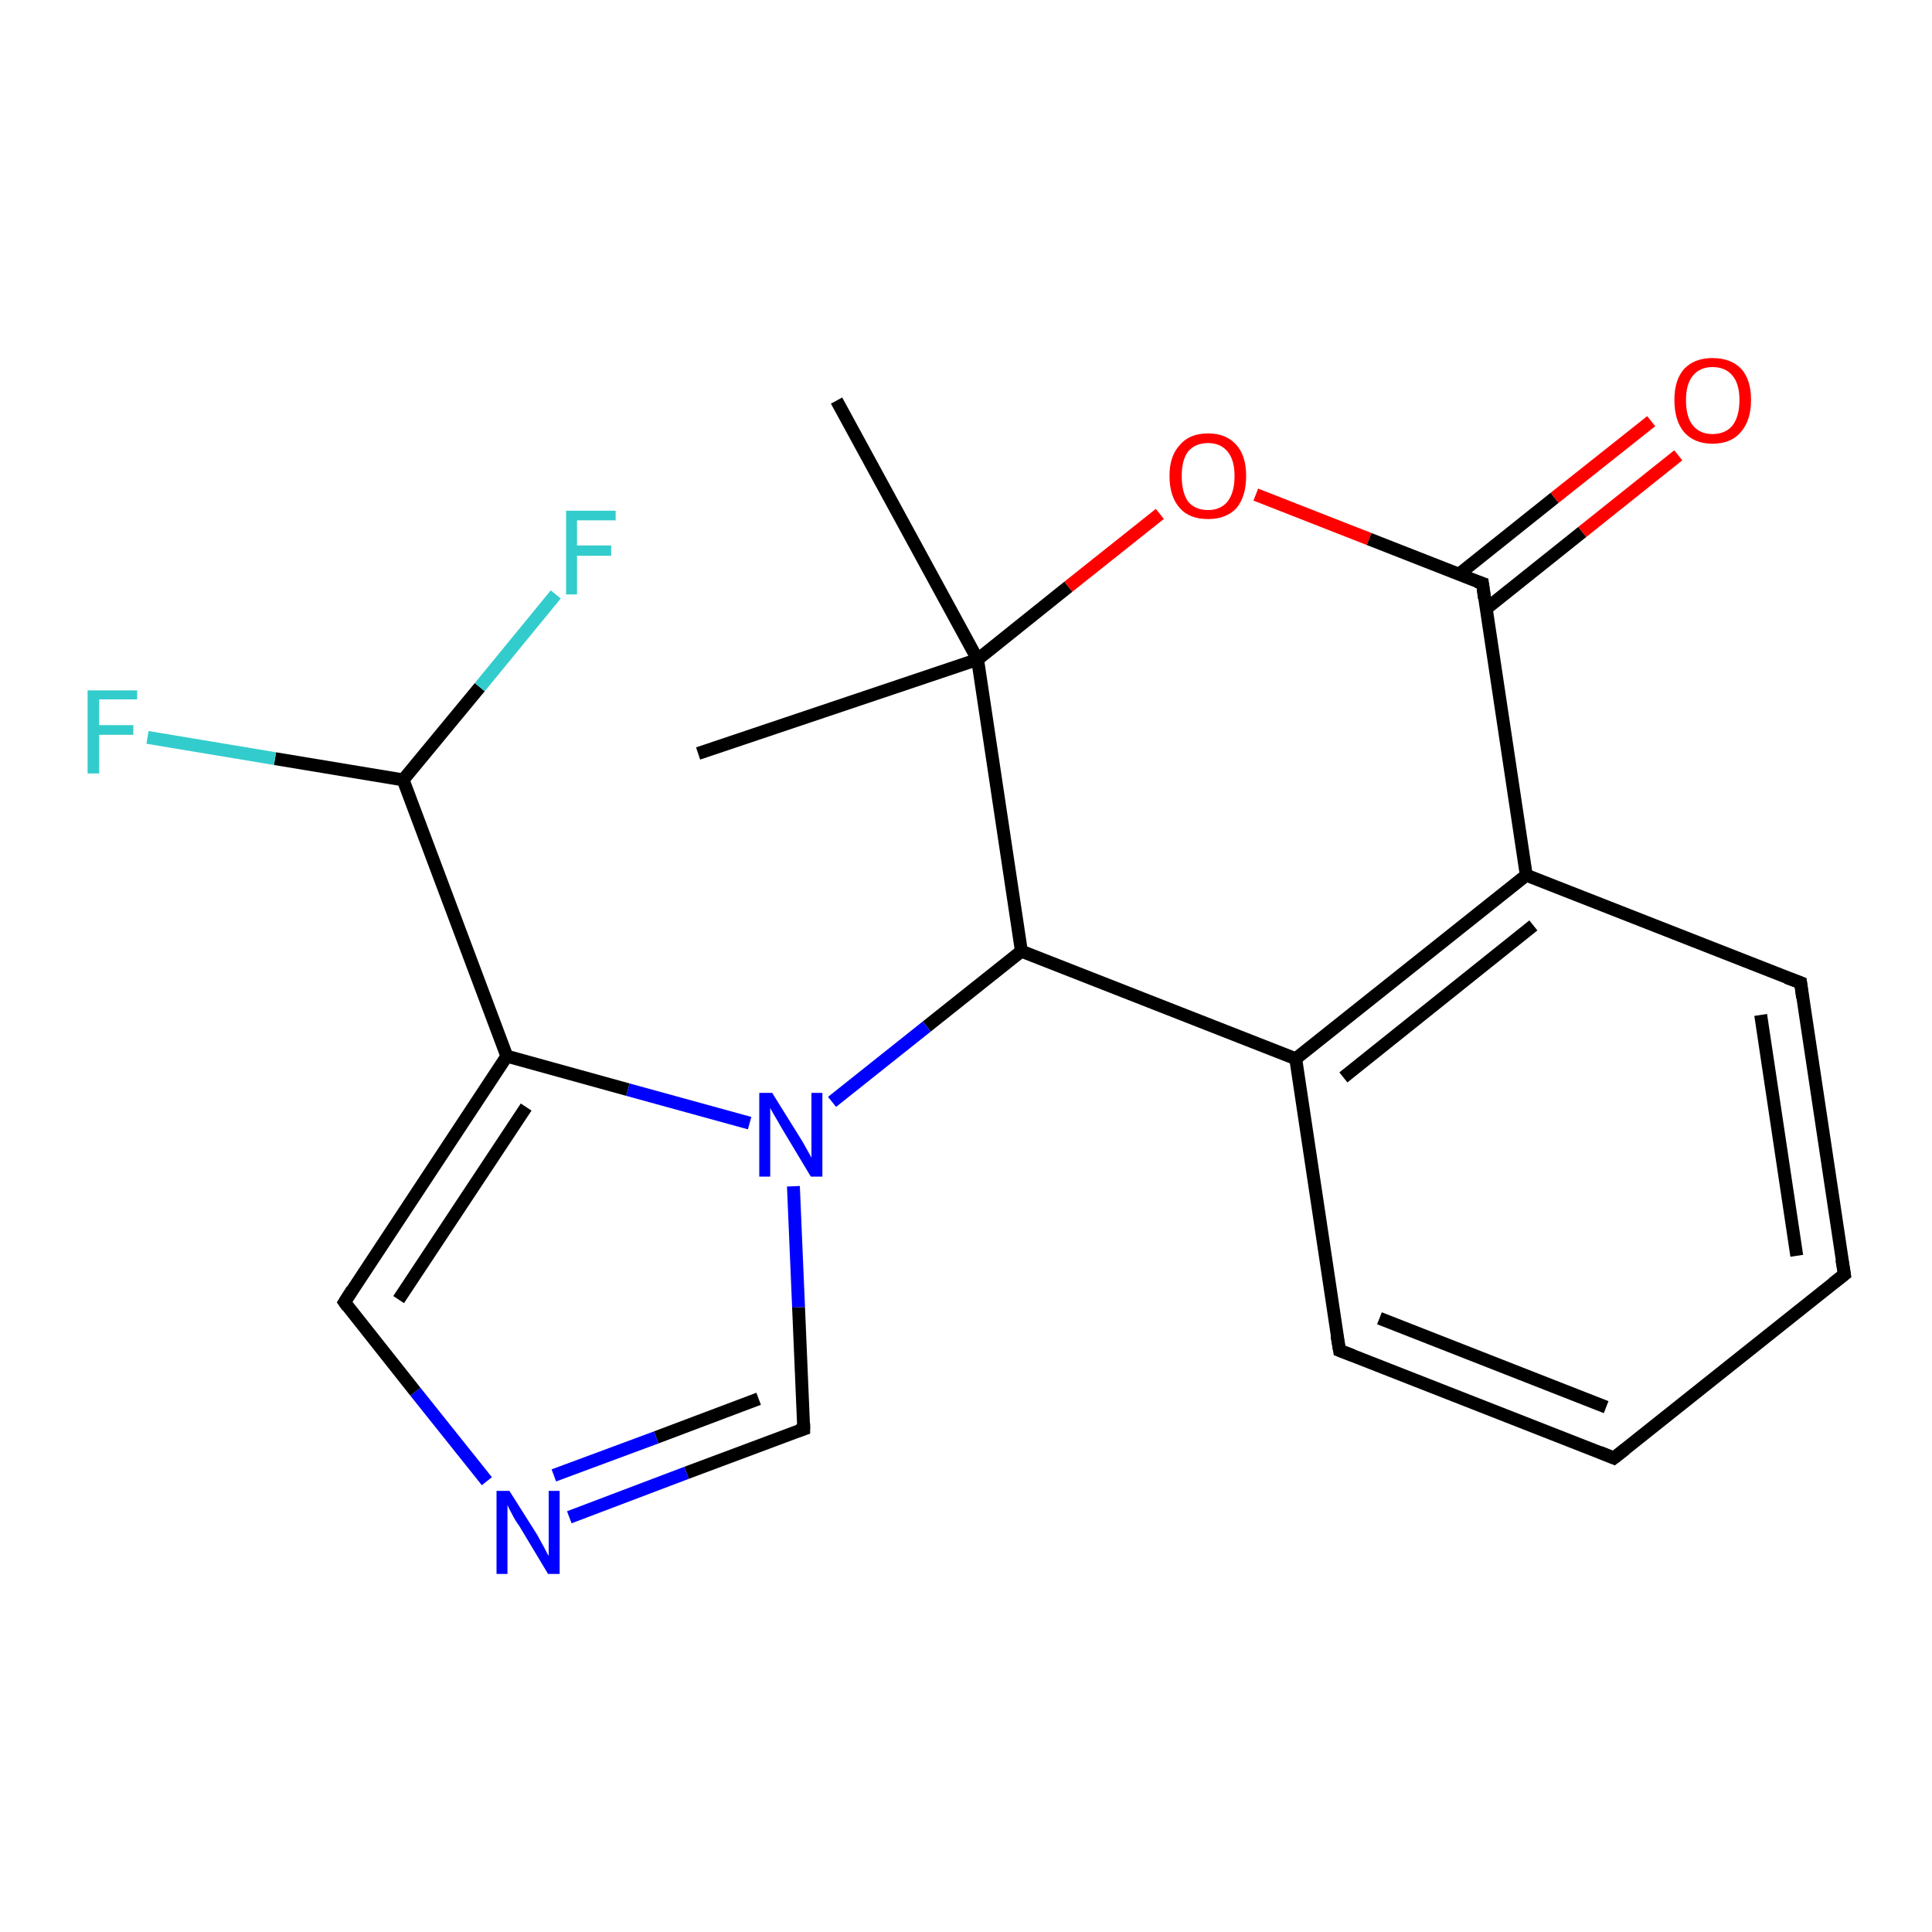<?xml version='1.0' encoding='iso-8859-1'?>
<svg version='1.1' baseProfile='full'
              xmlns='http://www.w3.org/2000/svg'
                      xmlns:rdkit='http://www.rdkit.org/xml'
                      xmlns:xlink='http://www.w3.org/1999/xlink'
                  xml:space='preserve'
width='300px' height='300px' viewBox='0 0 300 300'>
<!-- END OF HEADER -->
<rect style='opacity:1.0;fill:#FFFFFF;stroke:none' width='300.0' height='300.0' x='0.0' y='0.0'> </rect>
<path class='bond-0 atom-0 atom-1' d='M 250.6,226.4 L 208.0,209.7' style='fill:none;fill-rule:evenodd;stroke:#000000;stroke-width:2.0px;stroke-linecap:butt;stroke-linejoin:miter;stroke-opacity:1' />
<path class='bond-0 atom-0 atom-1' d='M 249.4,218.5 L 214.2,204.7' style='fill:none;fill-rule:evenodd;stroke:#000000;stroke-width:2.0px;stroke-linecap:butt;stroke-linejoin:miter;stroke-opacity:1' />
<path class='bond-1 atom-1 atom-2' d='M 208.0,209.7 L 201.2,164.4' style='fill:none;fill-rule:evenodd;stroke:#000000;stroke-width:2.0px;stroke-linecap:butt;stroke-linejoin:miter;stroke-opacity:1' />
<path class='bond-2 atom-2 atom-3' d='M 201.2,164.4 L 158.6,147.7' style='fill:none;fill-rule:evenodd;stroke:#000000;stroke-width:2.0px;stroke-linecap:butt;stroke-linejoin:miter;stroke-opacity:1' />
<path class='bond-3 atom-3 atom-4' d='M 158.6,147.7 L 151.8,102.4' style='fill:none;fill-rule:evenodd;stroke:#000000;stroke-width:2.0px;stroke-linecap:butt;stroke-linejoin:miter;stroke-opacity:1' />
<path class='bond-4 atom-4 atom-5' d='M 151.8,102.4 L 129.9,62.2' style='fill:none;fill-rule:evenodd;stroke:#000000;stroke-width:2.0px;stroke-linecap:butt;stroke-linejoin:miter;stroke-opacity:1' />
<path class='bond-5 atom-4 atom-6' d='M 151.8,102.4 L 108.4,117.0' style='fill:none;fill-rule:evenodd;stroke:#000000;stroke-width:2.0px;stroke-linecap:butt;stroke-linejoin:miter;stroke-opacity:1' />
<path class='bond-6 atom-4 atom-7' d='M 151.8,102.4 L 165.9,91.1' style='fill:none;fill-rule:evenodd;stroke:#000000;stroke-width:2.0px;stroke-linecap:butt;stroke-linejoin:miter;stroke-opacity:1' />
<path class='bond-6 atom-4 atom-7' d='M 165.9,91.1 L 180.1,79.8' style='fill:none;fill-rule:evenodd;stroke:#FF0000;stroke-width:2.0px;stroke-linecap:butt;stroke-linejoin:miter;stroke-opacity:1' />
<path class='bond-7 atom-7 atom-8' d='M 195.0,76.8 L 212.6,83.7' style='fill:none;fill-rule:evenodd;stroke:#FF0000;stroke-width:2.0px;stroke-linecap:butt;stroke-linejoin:miter;stroke-opacity:1' />
<path class='bond-7 atom-7 atom-8' d='M 212.6,83.7 L 230.2,90.6' style='fill:none;fill-rule:evenodd;stroke:#000000;stroke-width:2.0px;stroke-linecap:butt;stroke-linejoin:miter;stroke-opacity:1' />
<path class='bond-8 atom-8 atom-9' d='M 230.2,90.6 L 237.0,135.9' style='fill:none;fill-rule:evenodd;stroke:#000000;stroke-width:2.0px;stroke-linecap:butt;stroke-linejoin:miter;stroke-opacity:1' />
<path class='bond-9 atom-9 atom-10' d='M 237.0,135.9 L 279.6,152.6' style='fill:none;fill-rule:evenodd;stroke:#000000;stroke-width:2.0px;stroke-linecap:butt;stroke-linejoin:miter;stroke-opacity:1' />
<path class='bond-10 atom-10 atom-11' d='M 279.6,152.6 L 286.4,197.9' style='fill:none;fill-rule:evenodd;stroke:#000000;stroke-width:2.0px;stroke-linecap:butt;stroke-linejoin:miter;stroke-opacity:1' />
<path class='bond-10 atom-10 atom-11' d='M 273.4,157.6 L 279.0,195.0' style='fill:none;fill-rule:evenodd;stroke:#000000;stroke-width:2.0px;stroke-linecap:butt;stroke-linejoin:miter;stroke-opacity:1' />
<path class='bond-11 atom-8 atom-12' d='M 230.8,94.5 L 245.7,82.6' style='fill:none;fill-rule:evenodd;stroke:#000000;stroke-width:2.0px;stroke-linecap:butt;stroke-linejoin:miter;stroke-opacity:1' />
<path class='bond-11 atom-8 atom-12' d='M 245.7,82.6 L 260.6,70.7' style='fill:none;fill-rule:evenodd;stroke:#FF0000;stroke-width:2.0px;stroke-linecap:butt;stroke-linejoin:miter;stroke-opacity:1' />
<path class='bond-11 atom-8 atom-12' d='M 226.5,89.2 L 241.4,77.3' style='fill:none;fill-rule:evenodd;stroke:#000000;stroke-width:2.0px;stroke-linecap:butt;stroke-linejoin:miter;stroke-opacity:1' />
<path class='bond-11 atom-8 atom-12' d='M 241.4,77.3 L 256.4,65.4' style='fill:none;fill-rule:evenodd;stroke:#FF0000;stroke-width:2.0px;stroke-linecap:butt;stroke-linejoin:miter;stroke-opacity:1' />
<path class='bond-12 atom-3 atom-13' d='M 158.6,147.7 L 143.9,159.4' style='fill:none;fill-rule:evenodd;stroke:#000000;stroke-width:2.0px;stroke-linecap:butt;stroke-linejoin:miter;stroke-opacity:1' />
<path class='bond-12 atom-3 atom-13' d='M 143.9,159.4 L 129.2,171.1' style='fill:none;fill-rule:evenodd;stroke:#0000FF;stroke-width:2.0px;stroke-linecap:butt;stroke-linejoin:miter;stroke-opacity:1' />
<path class='bond-13 atom-13 atom-14' d='M 123.2,184.2 L 124.0,203.0' style='fill:none;fill-rule:evenodd;stroke:#0000FF;stroke-width:2.0px;stroke-linecap:butt;stroke-linejoin:miter;stroke-opacity:1' />
<path class='bond-13 atom-13 atom-14' d='M 124.0,203.0 L 124.8,221.9' style='fill:none;fill-rule:evenodd;stroke:#000000;stroke-width:2.0px;stroke-linecap:butt;stroke-linejoin:miter;stroke-opacity:1' />
<path class='bond-14 atom-14 atom-15' d='M 124.8,221.9 L 106.6,228.7' style='fill:none;fill-rule:evenodd;stroke:#000000;stroke-width:2.0px;stroke-linecap:butt;stroke-linejoin:miter;stroke-opacity:1' />
<path class='bond-14 atom-14 atom-15' d='M 106.6,228.7 L 88.4,235.6' style='fill:none;fill-rule:evenodd;stroke:#0000FF;stroke-width:2.0px;stroke-linecap:butt;stroke-linejoin:miter;stroke-opacity:1' />
<path class='bond-14 atom-14 atom-15' d='M 117.8,217.2 L 101.9,223.2' style='fill:none;fill-rule:evenodd;stroke:#000000;stroke-width:2.0px;stroke-linecap:butt;stroke-linejoin:miter;stroke-opacity:1' />
<path class='bond-14 atom-14 atom-15' d='M 101.9,223.2 L 86.0,229.1' style='fill:none;fill-rule:evenodd;stroke:#0000FF;stroke-width:2.0px;stroke-linecap:butt;stroke-linejoin:miter;stroke-opacity:1' />
<path class='bond-15 atom-15 atom-16' d='M 75.6,230.0 L 64.5,216.1' style='fill:none;fill-rule:evenodd;stroke:#0000FF;stroke-width:2.0px;stroke-linecap:butt;stroke-linejoin:miter;stroke-opacity:1' />
<path class='bond-15 atom-15 atom-16' d='M 64.5,216.1 L 53.5,202.2' style='fill:none;fill-rule:evenodd;stroke:#000000;stroke-width:2.0px;stroke-linecap:butt;stroke-linejoin:miter;stroke-opacity:1' />
<path class='bond-16 atom-16 atom-17' d='M 53.5,202.2 L 78.7,164.0' style='fill:none;fill-rule:evenodd;stroke:#000000;stroke-width:2.0px;stroke-linecap:butt;stroke-linejoin:miter;stroke-opacity:1' />
<path class='bond-16 atom-16 atom-17' d='M 61.9,201.8 L 81.7,171.9' style='fill:none;fill-rule:evenodd;stroke:#000000;stroke-width:2.0px;stroke-linecap:butt;stroke-linejoin:miter;stroke-opacity:1' />
<path class='bond-17 atom-17 atom-18' d='M 78.7,164.0 L 62.6,121.1' style='fill:none;fill-rule:evenodd;stroke:#000000;stroke-width:2.0px;stroke-linecap:butt;stroke-linejoin:miter;stroke-opacity:1' />
<path class='bond-18 atom-18 atom-19' d='M 62.6,121.1 L 42.7,117.8' style='fill:none;fill-rule:evenodd;stroke:#000000;stroke-width:2.0px;stroke-linecap:butt;stroke-linejoin:miter;stroke-opacity:1' />
<path class='bond-18 atom-18 atom-19' d='M 42.7,117.8 L 22.9,114.5' style='fill:none;fill-rule:evenodd;stroke:#33CCCC;stroke-width:2.0px;stroke-linecap:butt;stroke-linejoin:miter;stroke-opacity:1' />
<path class='bond-19 atom-18 atom-20' d='M 62.6,121.1 L 74.5,106.7' style='fill:none;fill-rule:evenodd;stroke:#000000;stroke-width:2.0px;stroke-linecap:butt;stroke-linejoin:miter;stroke-opacity:1' />
<path class='bond-19 atom-18 atom-20' d='M 74.5,106.7 L 86.3,92.3' style='fill:none;fill-rule:evenodd;stroke:#33CCCC;stroke-width:2.0px;stroke-linecap:butt;stroke-linejoin:miter;stroke-opacity:1' />
<path class='bond-20 atom-11 atom-0' d='M 286.4,197.9 L 250.6,226.4' style='fill:none;fill-rule:evenodd;stroke:#000000;stroke-width:2.0px;stroke-linecap:butt;stroke-linejoin:miter;stroke-opacity:1' />
<path class='bond-21 atom-9 atom-2' d='M 237.0,135.9 L 201.2,164.4' style='fill:none;fill-rule:evenodd;stroke:#000000;stroke-width:2.0px;stroke-linecap:butt;stroke-linejoin:miter;stroke-opacity:1' />
<path class='bond-21 atom-9 atom-2' d='M 238.1,143.7 L 208.6,167.3' style='fill:none;fill-rule:evenodd;stroke:#000000;stroke-width:2.0px;stroke-linecap:butt;stroke-linejoin:miter;stroke-opacity:1' />
<path class='bond-22 atom-17 atom-13' d='M 78.7,164.0 L 97.5,169.2' style='fill:none;fill-rule:evenodd;stroke:#000000;stroke-width:2.0px;stroke-linecap:butt;stroke-linejoin:miter;stroke-opacity:1' />
<path class='bond-22 atom-17 atom-13' d='M 97.5,169.2 L 116.4,174.4' style='fill:none;fill-rule:evenodd;stroke:#0000FF;stroke-width:2.0px;stroke-linecap:butt;stroke-linejoin:miter;stroke-opacity:1' />
<path d='M 248.4,225.5 L 250.6,226.4 L 252.4,225.0' style='fill:none;stroke:#000000;stroke-width:2.0px;stroke-linecap:butt;stroke-linejoin:miter;stroke-opacity:1;' />
<path d='M 210.1,210.5 L 208.0,209.7 L 207.6,207.4' style='fill:none;stroke:#000000;stroke-width:2.0px;stroke-linecap:butt;stroke-linejoin:miter;stroke-opacity:1;' />
<path d='M 229.3,90.3 L 230.2,90.6 L 230.5,92.9' style='fill:none;stroke:#000000;stroke-width:2.0px;stroke-linecap:butt;stroke-linejoin:miter;stroke-opacity:1;' />
<path d='M 277.4,151.8 L 279.6,152.6 L 279.9,154.9' style='fill:none;stroke:#000000;stroke-width:2.0px;stroke-linecap:butt;stroke-linejoin:miter;stroke-opacity:1;' />
<path d='M 286.0,195.6 L 286.4,197.9 L 284.6,199.3' style='fill:none;stroke:#000000;stroke-width:2.0px;stroke-linecap:butt;stroke-linejoin:miter;stroke-opacity:1;' />
<path d='M 124.8,221.0 L 124.8,221.9 L 123.9,222.2' style='fill:none;stroke:#000000;stroke-width:2.0px;stroke-linecap:butt;stroke-linejoin:miter;stroke-opacity:1;' />
<path d='M 54.0,202.9 L 53.5,202.2 L 54.7,200.3' style='fill:none;stroke:#000000;stroke-width:2.0px;stroke-linecap:butt;stroke-linejoin:miter;stroke-opacity:1;' />
<path class='atom-7' d='M 181.6 73.9
Q 181.6 70.8, 183.2 69.1
Q 184.7 67.3, 187.6 67.3
Q 190.4 67.3, 192.0 69.1
Q 193.5 70.8, 193.5 73.9
Q 193.5 77.1, 192.0 78.9
Q 190.4 80.6, 187.6 80.6
Q 184.7 80.6, 183.2 78.9
Q 181.6 77.1, 181.6 73.9
M 187.6 79.2
Q 189.5 79.2, 190.6 77.9
Q 191.7 76.5, 191.7 73.9
Q 191.7 71.4, 190.6 70.1
Q 189.5 68.8, 187.6 68.8
Q 185.6 68.8, 184.5 70.1
Q 183.5 71.4, 183.5 73.9
Q 183.5 76.5, 184.5 77.9
Q 185.6 79.2, 187.6 79.2
' fill='#FF0000'/>
<path class='atom-12' d='M 260.0 62.1
Q 260.0 59.0, 261.5 57.3
Q 263.1 55.6, 265.9 55.6
Q 268.8 55.6, 270.4 57.3
Q 271.9 59.0, 271.9 62.1
Q 271.9 65.3, 270.3 67.1
Q 268.8 68.9, 265.9 68.9
Q 263.1 68.9, 261.5 67.1
Q 260.0 65.3, 260.0 62.1
M 265.9 67.4
Q 267.9 67.4, 269.0 66.1
Q 270.1 64.7, 270.1 62.1
Q 270.1 59.6, 269.0 58.3
Q 267.9 57.0, 265.9 57.0
Q 264.0 57.0, 262.9 58.3
Q 261.8 59.6, 261.8 62.1
Q 261.8 64.8, 262.9 66.1
Q 264.0 67.4, 265.9 67.4
' fill='#FF0000'/>
<path class='atom-13' d='M 119.9 169.7
L 124.2 176.6
Q 124.6 177.2, 125.3 178.5
Q 126.0 179.7, 126.0 179.8
L 126.0 169.7
L 127.7 169.7
L 127.7 182.7
L 125.9 182.7
L 121.4 175.2
Q 120.9 174.3, 120.3 173.3
Q 119.7 172.3, 119.6 172.0
L 119.6 182.7
L 117.9 182.7
L 117.9 169.7
L 119.9 169.7
' fill='#0000FF'/>
<path class='atom-15' d='M 79.1 231.5
L 83.4 238.3
Q 83.8 239.0, 84.5 240.3
Q 85.1 241.5, 85.2 241.6
L 85.2 231.5
L 86.9 231.5
L 86.9 244.4
L 85.1 244.4
L 80.6 236.9
Q 80.0 236.1, 79.5 235.1
Q 78.9 234.0, 78.8 233.7
L 78.8 244.4
L 77.1 244.4
L 77.1 231.5
L 79.1 231.5
' fill='#0000FF'/>
<path class='atom-19' d='M 13.6 107.2
L 21.3 107.2
L 21.3 108.6
L 15.4 108.6
L 15.4 112.6
L 20.7 112.6
L 20.7 114.1
L 15.4 114.1
L 15.4 120.1
L 13.6 120.1
L 13.6 107.2
' fill='#33CCCC'/>
<path class='atom-20' d='M 87.9 79.3
L 95.6 79.3
L 95.6 80.8
L 89.6 80.8
L 89.6 84.7
L 94.9 84.7
L 94.9 86.3
L 89.6 86.3
L 89.6 92.3
L 87.9 92.3
L 87.9 79.3
' fill='#33CCCC'/>
</svg>
